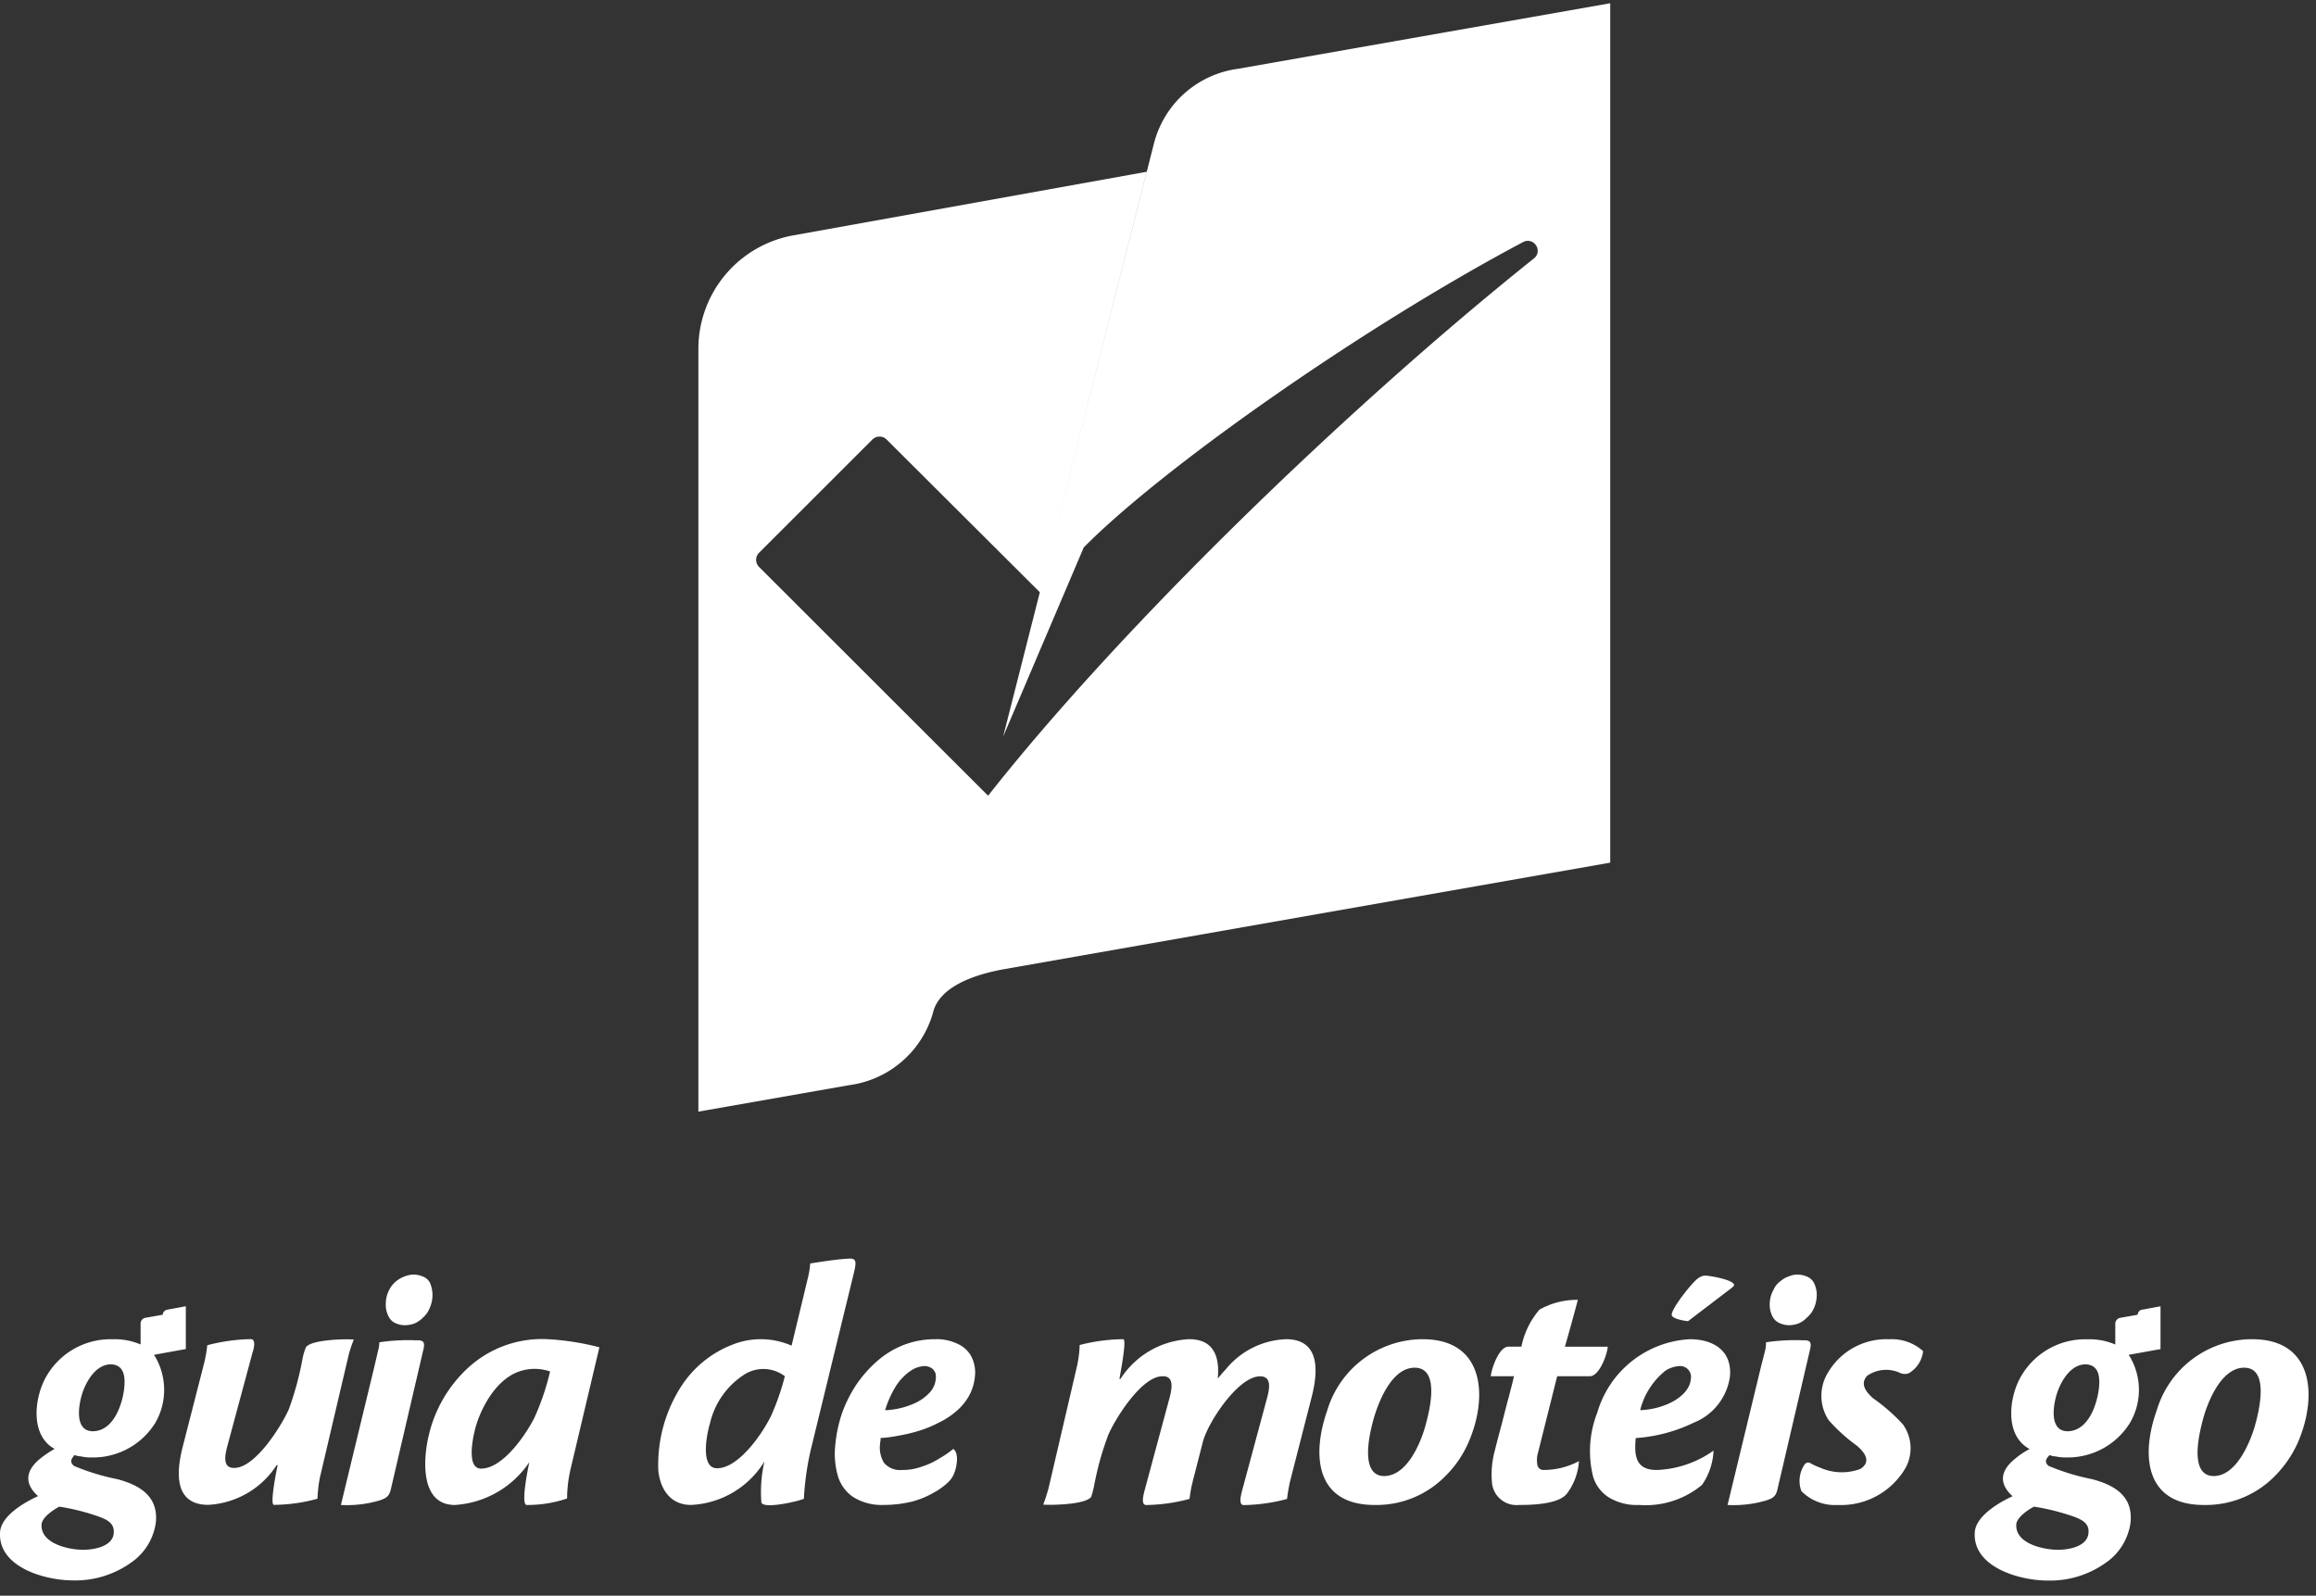 <svg xmlns="http://www.w3.org/2000/svg" fill="none" viewBox="0 0 119 82"><rect x="0" y="0" width="119" height="82" fill="#333333" stroke="none"/><path fill="#fff" fill-rule="evenodd" d="m9.059 69.412.489-.087v-2.2l-.943.175a.3.3 0 0 0-.228.174l-.017.087-.891.158a.3.3 0 0 0-.245.3v1.071a3.333 3.333 0 0 0-1.433-.268A3.8 3.8 0 0 0 2.3 70.878c-.542 1.065-.734 2.9.507 3.578a5.638 5.638 0 0 0-.752.507c-.7.576-.856 1.24-.1 1.92-.691.314-1.88.995-1.95 1.83-.138 1.818 2.308 2.5 3.74 2.5a4.919 4.919 0 0 0 2.955-.89 2.99 2.99 0 0 0 1.31-2.11c.122-1.345-.856-1.9-1.974-2.2a11.57 11.57 0 0 1-2.236-.684c-.245-.209-.123-.384.034-.558.106.04.218.064.332.07.16.037.325.055.49.052a3.76 3.76 0 0 0 3.338-1.8 3.387 3.387 0 0 0-.035-3.4.507.507 0 0 0-.028-.034l-.015-.017a.55.55 0 0 1-.008-.01.695.695 0 0 1 .086-.026l1.065-.194Zm96.57 5.43c.16.036.324.053.489.051a3.756 3.756 0 0 0 3.338-1.8 3.353 3.353 0 0 0-.035-3.4l-.03-.036a.72.72 0 0 1-.021-.026.929.929 0 0 1 .086-.025l1.555-.279v-2.2l-.943.175a.247.247 0 0 0-.21.174l-.035.088-.891.157a.31.31 0 0 0-.174.108.308.308 0 0 0-.071.192v1.071a3.334 3.334 0 0 0-1.433-.268 3.803 3.803 0 0 0-3.495 2.06c-.542 1.064-.734 2.9.524 3.578a4.06 4.06 0 0 0-.752.506c-.716.576-.873 1.24-.122 1.92-.681.314-1.869 1-1.94 1.833-.139 1.815 2.308 2.5 3.74 2.5a4.92 4.92 0 0 0 2.954-.89 2.984 2.984 0 0 0 1.31-2.119c.123-1.344-.839-1.9-1.975-2.2a11.625 11.625 0 0 1-2.236-.682c-.245-.209-.122-.384.052-.558a.839.839 0 0 0 .315.07ZM5.109 77.947c.42.157.787.35.734.855-.07.68-1.031.838-1.572.838-.735 0-2.22-.314-2.133-1.327.053-.366.612-.733.909-.89.702.109 1.393.284 2.062.524Zm101.481 0c.4.157.786.35.716.855-.069.681-1.031.838-1.555.838-.751 0-2.237-.314-2.149-1.327.052-.366.611-.733.908-.89a11.7 11.7 0 0 1 2.08.524ZM43.29 64.7c-.542.053-1.118.14-1.66.227-.016.224-.05.445-.1.663l-.857 3.561a3.923 3.923 0 0 0-3.073-.038 5.482 5.482 0 0 0-2.587 2.112 7.45 7.45 0 0 0-1.188 4.347c.1.96.629 1.763 1.677 1.763a4.665 4.665 0 0 0 3.776-2.234 6.967 6.967 0 0 0-.158 2.094c.053.367 1.8-.017 2.184-.174a14.84 14.84 0 0 1 .35-2.5l2.237-9.18c.167-.707.018-.694-.548-.645l-.05.004h-.003Zm36.72 6.022h1.69c.472-.017.874-1.082.909-1.519h-2.2c.227-.8.454-1.605.664-2.408a3.92 3.92 0 0 0-1.975.506 4.212 4.212 0 0 0-.926 1.9h-.664c-.472 0-.856 1.065-.91 1.52h1.192c-.047.223-.11.463-.178.724-.033.126-.067.256-.101.392-.08.283-.151.566-.226.858l-.124.486c-.122.454-.244.908-.35 1.344a4.687 4.687 0 0 0-.156 1.606 1.266 1.266 0 0 0 1.4 1.205c.472 0 2.027 0 2.464-.594.36-.482.571-1.058.61-1.658a3.862 3.862 0 0 1-1.8.454.322.322 0 0 1-.33-.225 1.42 1.42 0 0 1 .036-.7l.975-3.89Zm12.548-1.85a10.246 10.246 0 0 0-1.817.105c.002.153-.016.306-.053.454l-.21.82-1.713 7.087a5.936 5.936 0 0 0 1.957-.225c.384-.122.524-.209.61-.594l1.679-7.206c.1-.442-.106-.441-.418-.44h-.035Zm-71.266 0a10.055 10.055 0 0 0-1.8.105 2 2 0 0 1-.07.454l-.192.82-1.714 7.087a5.942 5.942 0 0 0 1.958-.225c.367-.122.524-.209.61-.594l1.679-7.206c.1-.442-.107-.441-.434-.44h-.037Zm62.755 5.027a8.075 8.075 0 0 0 2.97-.786 3 3 0 0 0 1.87-2.374c.123-1.344-.873-1.92-2.062-1.92a5.244 5.244 0 0 0-4.753 3.77 5.438 5.438 0 0 0-.227 3.247c.122.453.407.844.8 1.1.472.288 1.02.428 1.572.4 1.17.09 2.33-.279 3.234-1.03.361-.52.567-1.13.594-1.763a5.37 5.37 0 0 1-2.884.995c-1.114.02-1.202-.715-1.114-1.639Zm-60.03-3.579a6.824 6.824 0 0 0-1.974 3.387c-.3 1.2-.49 3.63 1.328 3.63a4.98 4.98 0 0 0 3.827-2.2c-.052.244-.454 2.164-.14 2.2a6.402 6.402 0 0 0 2.08-.332c.003-.53.068-1.056.192-1.57l1.468-6.2a13.396 13.396 0 0 0-2.726-.42 5.608 5.608 0 0 0-4.054 1.505Zm25.235-1.239a2.462 2.462 0 0 0-1.206-.262h-.017a4.46 4.46 0 0 0-1.608.3 4.635 4.635 0 0 0-1.346.82 6.453 6.453 0 0 0-1.066 1.2c-.3.453-.546.94-.733 1.45a7.15 7.15 0 0 0-.35 1.588 4.2 4.2 0 0 0 .122 1.658c.129.45.412.839.8 1.1a2.76 2.76 0 0 0 1.573.4c.488 0 .975-.059 1.45-.175a4.513 4.513 0 0 0 1.1-.453c.28-.15.539-.338.769-.559.12-.12.216-.262.28-.419.075-.184.122-.378.14-.576a1.174 1.174 0 0 0-.018-.436.479.479 0 0 0-.157-.262 5.147 5.147 0 0 1-.717.49 3.74 3.74 0 0 1-.891.417 2.8 2.8 0 0 1-1.014.175 1.084 1.084 0 0 1-.943-.366 1.526 1.526 0 0 1-.193-1.03.336.336 0 0 1 .018-.123v-.122a6.36 6.36 0 0 0 .926-.122c.348-.058.693-.14 1.03-.244a5.697 5.697 0 0 0 1.02-.417c.323-.15.622-.344.892-.576.267-.219.492-.485.664-.786.175-.311.282-.656.315-1.012a1.792 1.792 0 0 0-.157-.978 1.438 1.438 0 0 0-.683-.68Zm23.855-.262a5.132 5.132 0 0 0-4.907 3.648c-.84 2.41-.542 4.888 2.464 4.87a4.95 4.95 0 0 0 3.636-1.519 5.484 5.484 0 0 0 1.136-1.658c1.026-2.304.886-5.34-2.33-5.34Zm42.623 0a5.113 5.113 0 0 0-4.911 3.648c-.856 2.41-.542 4.888 2.447 4.87a4.965 4.965 0 0 0 3.652-1.519 5.821 5.821 0 0 0 1.136-1.658c1.014-2.304.891-5.34-2.324-5.34Zm-21.792 1.694a2.279 2.279 0 0 0 .018 2.461c.437.497.929.942 1.467 1.327.385.332.752.821.158 1.187a2.73 2.73 0 0 1-2.062-.07 2.959 2.959 0 0 1-.525-.244.228.228 0 0 0-.262.07 1.5 1.5 0 0 0-.174 1.38 2.423 2.423 0 0 0 1.869.714 3.84 3.84 0 0 0 3.408-1.78 2.1 2.1 0 0 0-.07-2.374 9.229 9.229 0 0 0-1.52-1.327c-.332-.3-.7-.715-.315-1.152a1.699 1.699 0 0 1 1.73-.139.584.584 0 0 0 .42 0 1.506 1.506 0 0 0 .733-1.135 2.41 2.41 0 0 0-1.747-.61 3.476 3.476 0 0 0-3.128 1.692ZM66.1 68.818a4.179 4.179 0 0 0-3.093 1.52l-.072.079a8.47 8.47 0 0 0-.365.426c.1-1.03-.14-2.025-1.468-2.025a4.444 4.444 0 0 0-3.53 2.042h-.053c.003-.028.018-.113.04-.232.096-.543.322-1.81.153-1.81a9.206 9.206 0 0 0-2.237.3 5.74 5.74 0 0 1-.14 1.1l-1.452 6.228a8.608 8.608 0 0 1-.28.873c.42.034 2.185 0 2.465-.4.065-.2.117-.404.157-.61.164-.875.404-1.733.717-2.566.367-.856 1.73-3.038 2.8-3.02.629-.018.454.715.35 1.117l-1.294 4.8-.011.048c-.048.198-.156.652.11.652a9.107 9.107 0 0 0 2.22-.314 3.272 3.272 0 0 0 .017-.112c.02-.142.053-.367.106-.604a2.71 2.71 0 0 0 .04-.164c.014-.065.027-.127.047-.185l.473-1.849c.262-1.03 1.835-3.4 2.953-3.386.629 0 .455.715.35 1.117l-1.293 4.8-.012.05c-.047.197-.156.65.112.65a9.228 9.228 0 0 0 2.219-.314l.003-.027c.02-.146.072-.52.154-.88l1.1-4.295c.338-1.298.478-2.99-1.286-3.009Zm-47.918.017c-.437-.035-2.2 0-2.464.4-.078.192-.137.39-.175.594-.16.88-.394 1.744-.7 2.583-.367.838-1.73 3.038-2.813 3.02-.63.018-.455-.716-.35-1.117l1.293-4.8c.053-.158.21-.7-.087-.7a9.371 9.371 0 0 0-2.237.314 6.51 6.51 0 0 1-.157.908l-1.1 4.294c-.332 1.292-.472 2.985 1.293 3a4.469 4.469 0 0 0 3.53-2.042h.052c-.034.14-.42 2.042-.192 2.042a8.649 8.649 0 0 0 2.237-.314c.014-.363.055-.725.123-1.082l1.465-6.244c.072-.291.166-.577.28-.855h.002Zm97.671 4.468c-.28.925-.979 2.548-2.115 2.548-1.205-.017-.786-1.972-.594-2.723.227-.96.944-2.845 2.167-2.845 1.327.001.75 2.288.541 3.021h.001Zm-42.623 0c-.262.925-.961 2.548-2.115 2.548-1.2-.017-.786-1.972-.594-2.723.245-.96.944-2.845 2.167-2.845 1.345.001.75 2.288.54 3.021h.002Zm-45.787-.418c-.437.855-1.608 2.583-2.726 2.583-.787 0-.4-1.693-.28-2.129.332-1.152 1.17-2.6 2.412-2.915a2.435 2.435 0 0 1 1.415.052 12.65 12.65 0 0 1-.821 2.41Zm12.18-.14c-.453.943-1.677 2.706-2.778 2.706-.891 0-.524-1.8-.367-2.3A4.07 4.07 0 0 1 38.3 70.6a1.823 1.823 0 0 1 2.027.122 12.684 12.684 0 0 1-.703 2.025ZM6.386 71.297c-.085.855-.542 2.235-1.608 2.252-1 0-.734-1.43-.524-2.025.227-.628.7-1.4 1.433-1.414.699.017.75.646.699 1.187Zm99.331.227c.227-.628.7-1.4 1.433-1.414.7.018.752.646.7 1.187-.087.856-.542 2.235-1.608 2.252-.997 0-.735-1.43-.525-2.025Zm-20.15-1.083c.224-.148.484-.232.752-.244a.561.561 0 0 1 .56.663c-.053.628-.664 1.065-1.19 1.292a4.045 4.045 0 0 1-1.414.314 3.746 3.746 0 0 1 1.293-2.025Zm-37.484.42a1.2 1.2 0 0 1-.314.7c-.244.26-.543.462-.874.593-.45.19-.93.296-1.416.314a5.1 5.1 0 0 1 .577-1.274 2.73 2.73 0 0 1 .734-.75c.21-.148.459-.233.716-.245h.018a.704.704 0 0 1 .367.122c.078.065.139.15.175.245a.868.868 0 0 1 .017.294Zm43.409-2.849c.143.061.298.09.454.087a1.41 1.41 0 0 0 .455-.087c.165-.067.315-.17.437-.3a1.32 1.32 0 0 0 .349-.454c.093-.197.147-.41.158-.628a1.348 1.348 0 0 0-.14-.7.676.676 0 0 0-.367-.332 1.254 1.254 0 0 0-.507-.1h-.018a1.091 1.091 0 0 0-.384.088c-.161.05-.31.133-.437.244a1.06 1.06 0 0 0-.367.454 1.481 1.481 0 0 0-.192.681c-.017.249.038.496.157.715a.73.73 0 0 0 .402.332Zm-71.126 0c.149.063.31.092.472.087.155-.005.308-.034.454-.087a1.38 1.38 0 0 0 .437-.3 1.27 1.27 0 0 0 .332-.454c.093-.197.147-.41.158-.628.013-.24-.03-.479-.123-.7a.67.67 0 0 0-.367-.332 1.274 1.274 0 0 0-.524-.1h-.018a1.597 1.597 0 0 0-.821.332 1.398 1.398 0 0 0-.367.454c-.112.21-.172.444-.175.681-.017.249.038.497.158.715a.7.7 0 0 0 .384.332Zm66.373-.123 2.219-1.693c.088-.07.14-.122.14-.157.035-.245-1.171-.489-1.52-.489a.7.7 0 0 0-.35.157c-.3.21-1.415 1.623-1.328 1.886.053.178.629.283.839.3v-.004ZM59.318 7.272l-5.664 22.274 5.264-20.719-18.123 3.262a5.924 5.924 0 0 0-4.911 5.865v39.17l7.759-1.362a5.18 5.18 0 0 0 4.3-3.735l.027-.107c.402-1.252 2.11-1.837 3.572-2.108l21.268-3.739 9.926-1.744V.167L63.6 3.537a5.16 5.16 0 0 0-4.281 3.735Zm-3.634 20.86c4.036-4.086 14.26-11.278 22.578-15.694a.5.5 0 0 1 .664.175.49.49 0 0 1-.105.663C69.19 20.973 57.57 32.25 50.77 40.89L38.995 29.127a.516.516 0 0 1 0-.715l5.837-5.833a.518.518 0 0 1 .717 0l7.88 7.855-1.886 7.42 4.142-9.723Z" clip-rule="evenodd"/></svg>